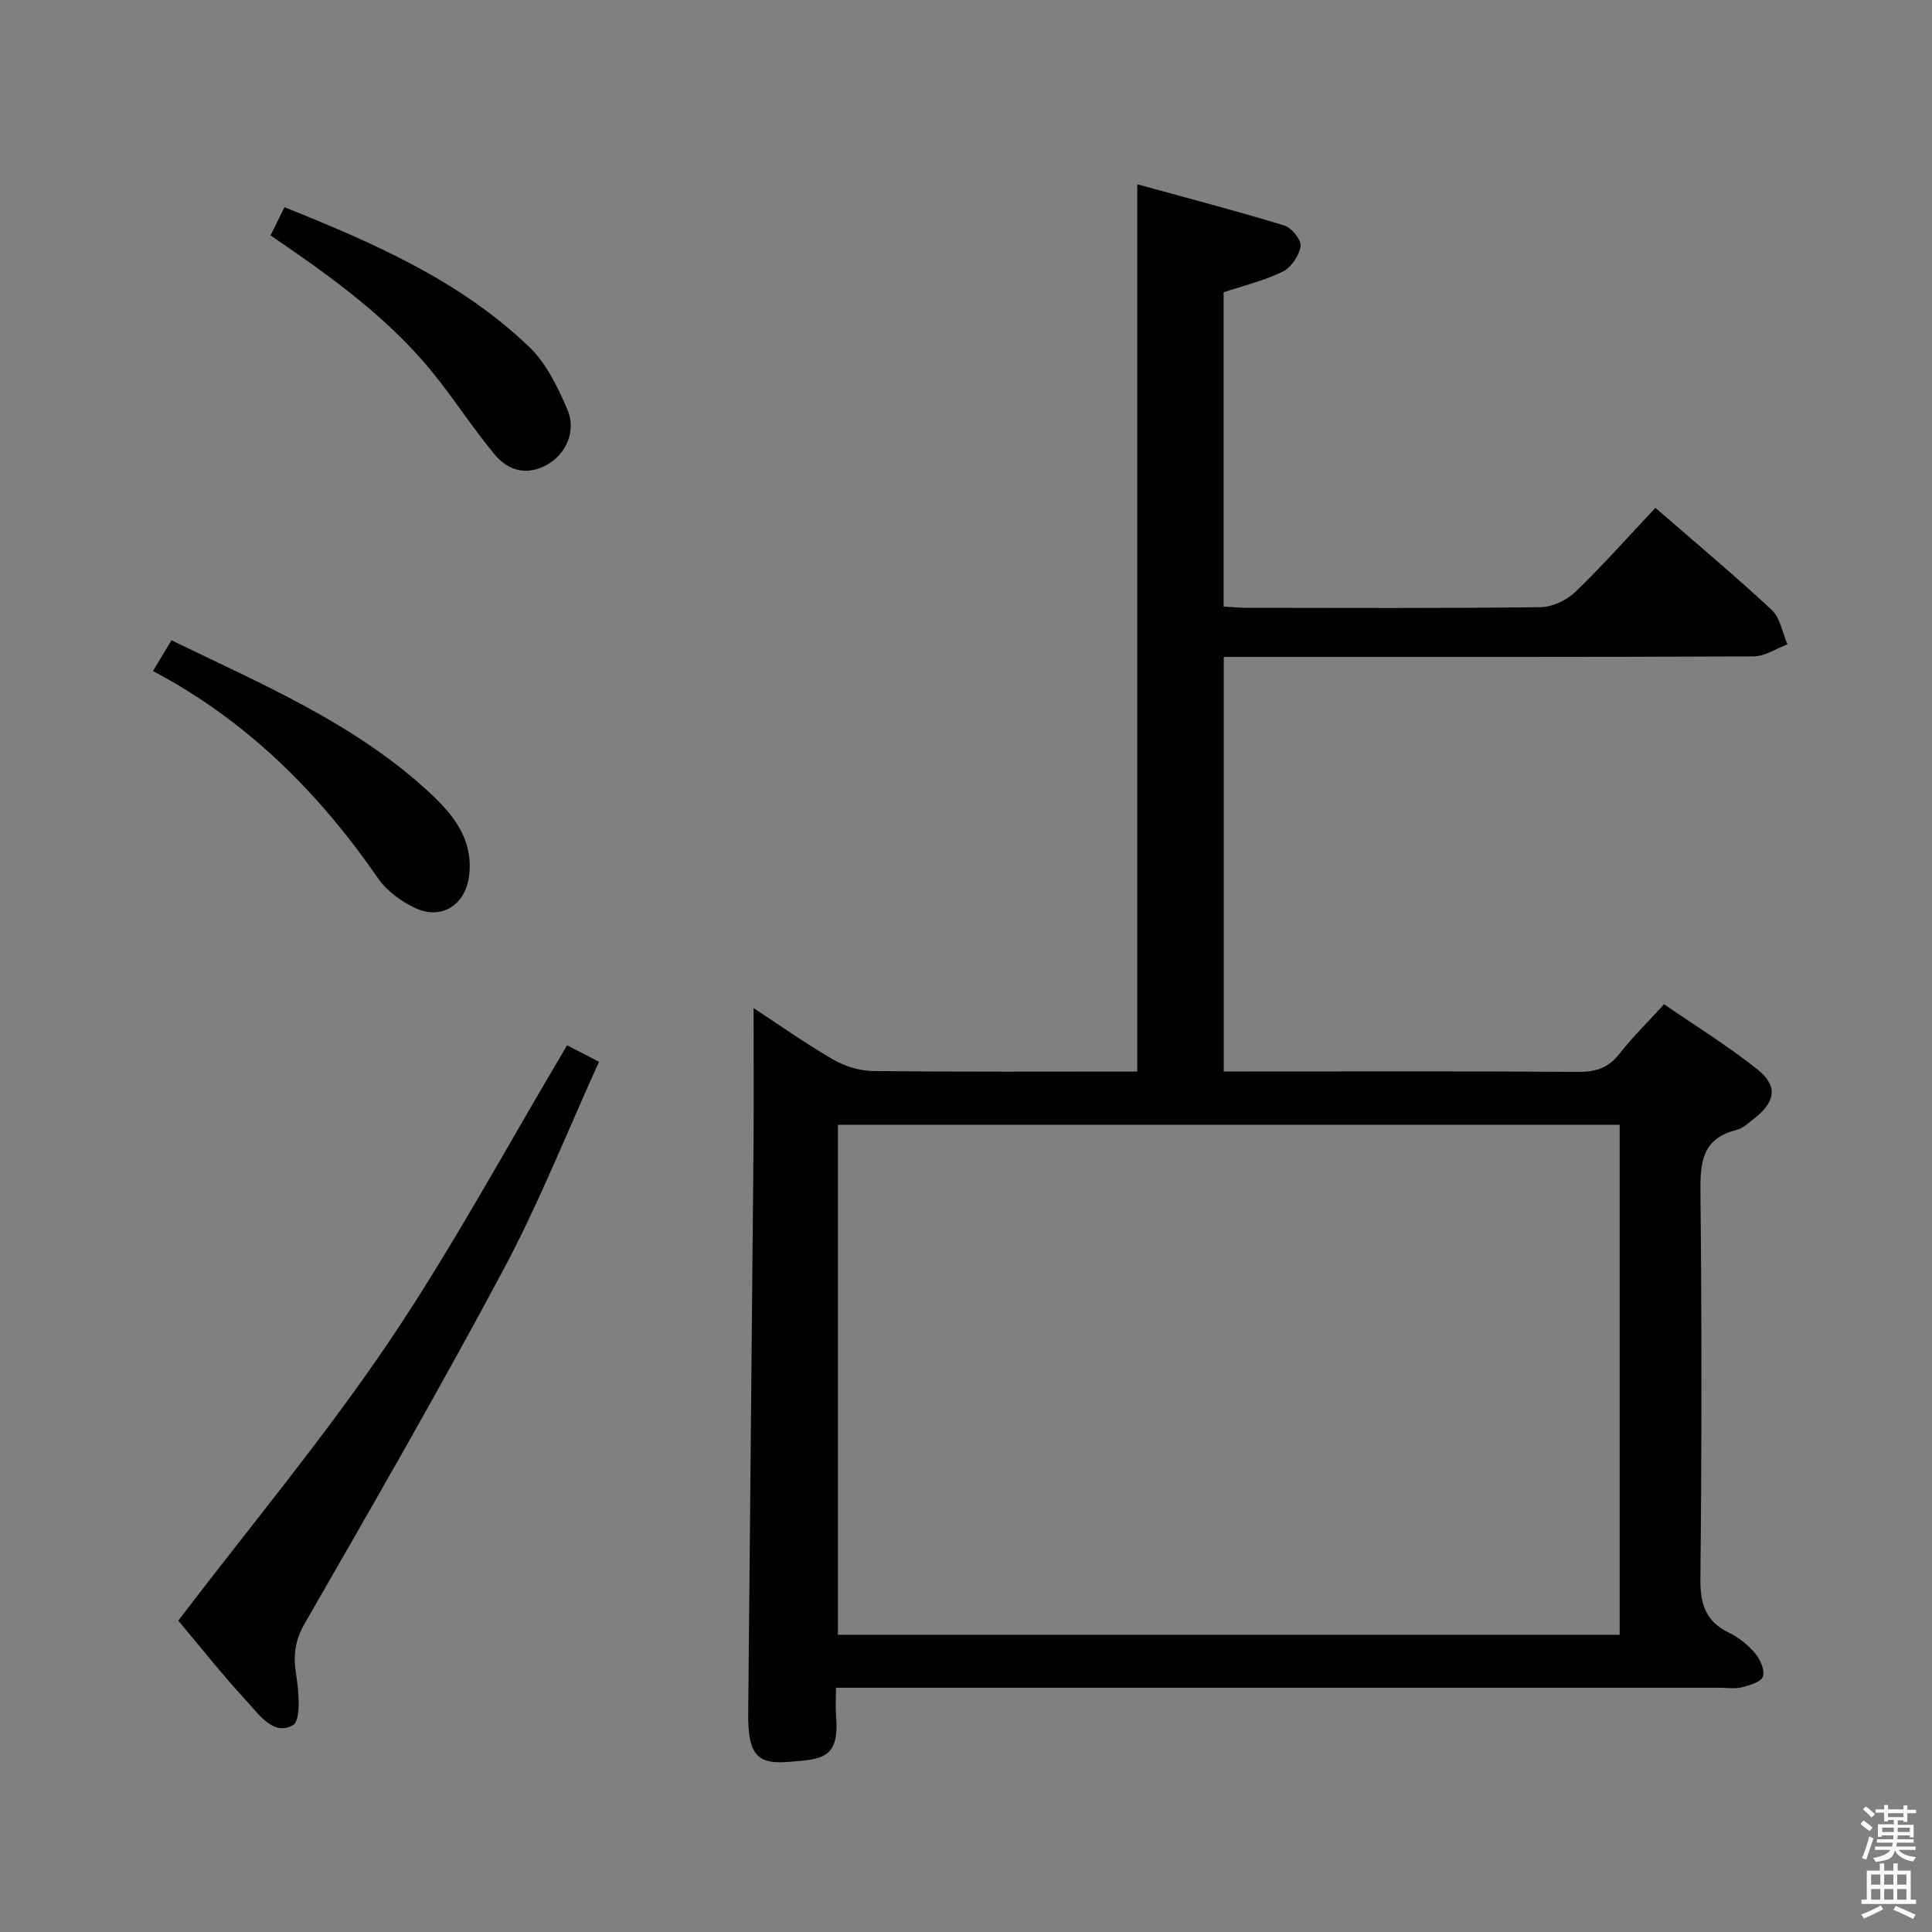 <svg enable-background="new 0 0 400 400" viewBox="0 0 400 400" xmlns="http://www.w3.org/2000/svg"><rect x="0" y="0" width="400" height="400" fill="#808080" stroke="none"/><path d="m385.2 377.6.6-.7c.6.4 1.3.9 1.9 1.5l-.6.7c-.8-.5-1.4-1-1.9-1.5zm.3 7.1c.6-1.4 1.1-2.9 1.5-4.5.3.1.6.3.9.4-.5 1.4-1 2.9-1.5 4.4zm.2-10.1.6-.6c.7.5 1.3 1.1 1.9 1.6l-.7.7c-.6-.6-1.2-1.2-1.8-1.7zm8.4-.8h.8v.9h1.8v.7h-1.8v1.8h-.8v-.3h-1.2v.9h3.3v2.6h-.8v-.4h-2.5c0 .3 0 .6-.1.8h3.4v.7h-3.5c0 .3-.1.6-.1.8h4v.7h-3.5c.7.9 1.9 1.3 3.6 1.5-.2.2-.4.5-.6.9-1.9-.3-3.2-1.1-3.8-2.3-.5 2.1-1.8 2-3.9 2.4-.2-.3-.4-.5-.6-.8 1.9-.4 3.1-.9 3.6-1.7h-3.2v-.7h3.5c.1-.2.1-.5.2-.8h-3.3v-.7h3.4c0-.2 0-.5 0-.8h-2.4v.3h-.8v-2.6h3.3v-.9h-1.2v.3h-.8v-1.8h-1.8v-.7h1.8v-.9h.8v.9h3.2zm-4.4 5.5h2.4c0-.3 0-.6 0-.9h-2.4zm1.2-3.1h3.2v-.8h-3.2zm4.4 2.2h-2.4v.9h2.5v-.9z" fill="#fafafb"/><path d="m389.2 385.8h.9v1.5h1.9v-1.5h.9v1.5h2.7v6h1.1v.9h-11.3v-.9h1.1v-6h2.7zm.2 8.7.5.8c-1.2.6-2.5 1.3-4 1.9-.2-.3-.3-.6-.6-.8 1.6-.6 3-1.3 4.1-1.9zm-2-4.3h1.9v-2.1h-1.9zm0 3.1h1.9v-2.2h-1.9zm2.7-3.1h1.9v-2.1h-1.9zm0 3.1h1.9v-2.2h-1.9zm2.4 1.3c1.4.6 2.7 1.2 4.1 1.8l-.5.9c-1.5-.7-2.8-1.4-4.1-1.9zm2.2-6.5h-1.9v2.1h1.9zm-1.9 5.2h1.9v-2.2h-1.9z" fill="#fafafb"/><g fill="#010100"><path d="m342.74 105.15c8.37 7.27 16.41 13.99 24.07 21.12 1.77 1.65 2.21 4.71 3.27 7.13-2.34.87-4.67 2.49-7.02 2.5-34.66.16-69.33.11-104 .11-1.8 0-3.6 0-5.69 0v85.83h5.42c22.67 0 45.33-.08 68 .08 3.66.03 6.26-.86 8.54-3.79 2.65-3.4 5.77-6.44 9.2-10.21 6.38 4.39 13.11 8.55 19.27 13.44 4.34 3.44 3.84 6.72-.56 10.17-1.17.92-2.38 2.09-3.75 2.43-7.02 1.73-7.5 6.63-7.43 12.8.28 26.66.27 53.33-.01 79.99-.06 5.23.98 8.89 5.87 11.26 2.05.99 3.99 2.55 5.46 4.29 1.06 1.25 2.04 3.48 1.61 4.81-.36 1.12-2.75 1.81-4.35 2.22-1.41.37-2.98.1-4.48.1-58.66 0-117.33 0-175.99 0-2.14 0-4.27 0-7.09 0 0 2.23-.12 3.99.02 5.74.71 8.95-2.68 9.09-10.25 9.64-6.46.47-8.02-2.07-7.94-10.24.36-39.14.75-78.28 1.1-117.42.08-9.45.01-18.91.01-28.44 4.88 3.2 10.5 7.17 16.42 10.62 2.43 1.42 5.5 2.38 8.29 2.41 18.14.21 36.29.11 54.73.11 0-61.05 0-121.74 0-183.7 10.27 2.83 20.42 5.48 30.45 8.54 1.51.46 3.55 2.99 3.36 4.27-.28 1.94-1.92 4.4-3.67 5.26-3.82 1.88-8.07 2.89-12.26 4.3v65.05c1.7.1 3.16.27 4.61.27 20.33.02 40.67.12 61-.13 2.45-.03 5.41-1.43 7.2-3.15 5.63-5.43 10.83-11.3 16.59-17.41zm-7.41 127.72c-54.32 0-108.17 0-161.85 0v105.59h161.85c0-35.29 0-70.23 0-105.59z"/><path d="m36.91 335.53c14.98-19.66 30.26-37.96 43.54-57.62 13.27-19.65 24.55-40.65 36.96-61.49 2.04 1.05 4 2.06 6.61 3.41-6.62 14.56-12.37 29.12-19.68 42.83-13.21 24.77-27.25 49.11-41.25 73.46-2.09 3.63-2.4 6.71-1.77 10.64.56 3.51 1.04 9.44-.68 10.43-3.96 2.29-7.04-2.24-9.6-5.02-5.17-5.61-9.91-11.63-14.13-16.64z"/><path d="m31.67 138.93c1.42-2.35 2.51-4.16 3.83-6.36 18.7 9.08 37.71 17.09 53.13 31.25 4.97 4.57 9.27 9.6 8.54 17.14-.61 6.24-5.6 9.67-11.25 7.02-2.89-1.36-5.86-3.54-7.65-6.13-12.27-17.78-27.18-32.66-46.6-42.92z"/><path d="m56.01 48.74c.95-1.92 1.81-3.66 2.89-5.84 18.37 7.38 36.3 15.14 50.67 28.93 3.54 3.4 5.92 8.33 7.9 12.95 1.92 4.5-.3 9.33-4.36 11.52-4.13 2.23-7.94 1.13-10.73-2.24-4.01-4.85-7.5-10.11-11.35-15.1-8.62-11.21-19.71-19.66-31.22-27.61-1.21-.85-2.44-1.68-3.8-2.61z"/></g></svg>